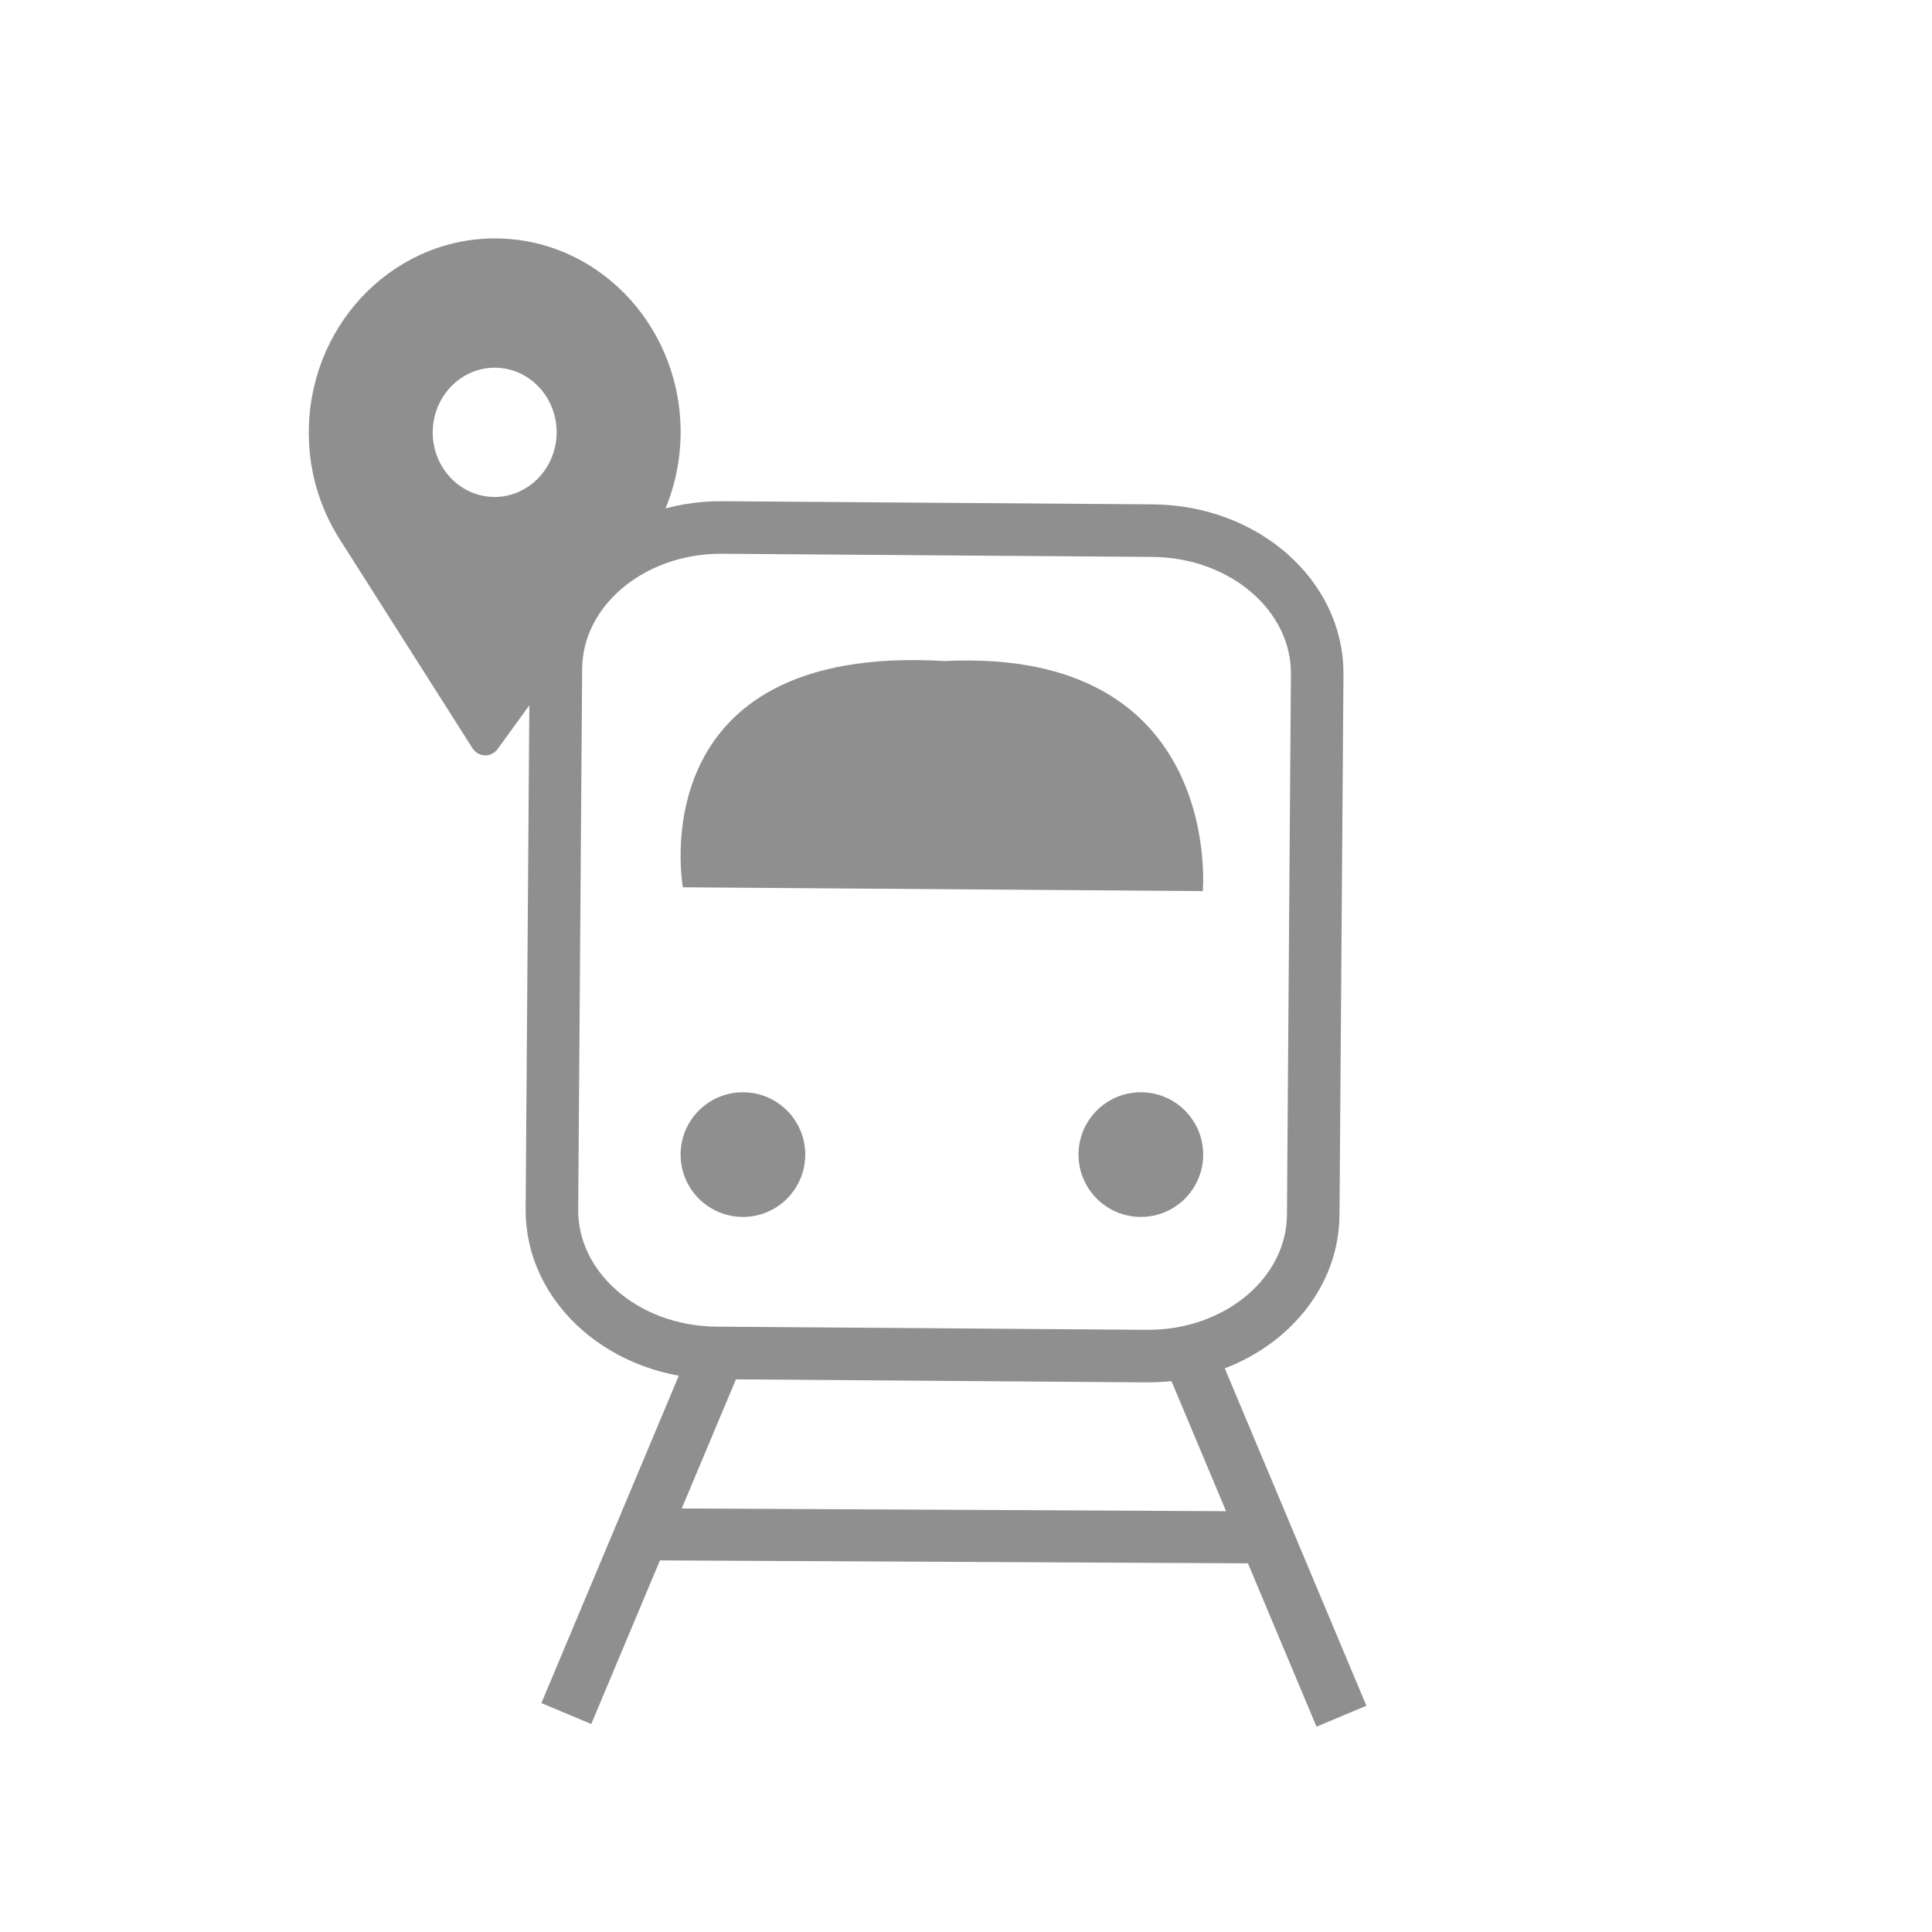 <?xml version="1.0" encoding="utf-8"?>
<!-- Generator: Adobe Illustrator 17.0.0, SVG Export Plug-In . SVG Version: 6.00 Build 0)  -->
<!DOCTYPE svg PUBLIC "-//W3C//DTD SVG 1.1//EN" "http://www.w3.org/Graphics/SVG/1.1/DTD/svg11.dtd">
<svg version="1.1" id="Layer_1" xmlns="http://www.w3.org/2000/svg" xmlns:xlink="http://www.w3.org/1999/xlink" x="0px" y="0px"
	 width="80px" height="80px" viewBox="0 0 80 80" enable-background="new 0 0 80 80" xml:space="preserve">
<g>
	<path fill="#8F8F8F" d="M20.729,9.876c-4.243-0.134-7.804,3.357-7.939,7.783c-0.051,1.686,0.402,3.319,1.31,4.725l0.193,0.302
		l5.279,8.308c0.116,0.172,0.303,0.278,0.505,0.284c0.201,0.006,0.395-0.087,0.521-0.252l5.703-7.865l0.281-0.381
		c0.993-1.348,1.545-2.95,1.597-4.636C28.313,13.719,24.971,10.01,20.729,9.876z M20.402,20.577
		c-1.415-0.045-2.528-1.281-2.483-2.756c0.045-1.475,1.232-2.639,2.646-2.594c1.414,0.045,2.528,1.281,2.483,2.756
		C23.003,19.458,21.817,20.621,20.402,20.577z"/>
</g>
<path fill="#8F8F8F" d="M28.276,36.741c0,0-1.85-10.119,10.834-9.369c11.591-0.573,10.695,9.527,10.695,9.527"/>
<circle fill="#8F8F8F" cx="30.763" cy="47.809" r="2.581"/>
<circle fill="#8F8F8F" cx="47.24" cy="47.809" r="2.581"/>
<rect x="25.671" y="55.678" transform="matrix(0.922 0.387 -0.387 0.922 26.652 -5.335)" fill="#8F8F8F" stroke="#8F8F8F" stroke-width="0.43" stroke-miterlimit="10" width="1.81" height="15.695"/>
<rect x="39.058" y="51.123" transform="matrix(-0.005 1 -1 -0.005 103.726 23.996)" fill="#8F8F8F" stroke="#8F8F8F" stroke-width="0.43" stroke-miterlimit="10" width="1.725" height="25.001"/>
<path fill="none" stroke="#8F8F8F" stroke-width="2.176" stroke-miterlimit="10" d="M54.378,50.31
	c-0.024,3.255-3.111,5.871-6.896,5.843l-17.818-0.131c-3.785-0.028-6.834-2.689-6.81-5.943l0.164-22.394
	c0.024-3.255,3.111-5.871,6.896-5.843l17.818,0.131c3.785,0.028,6.834,2.689,6.81,5.943L54.378,50.31z"/>
<rect x="51.519" y="55.776" transform="matrix(-0.922 0.387 -0.387 -0.922 125.384 102.004)" fill="#8F8F8F" stroke="#8F8F8F" stroke-width="0.43" stroke-miterlimit="10" width="1.81" height="15.695"/>
</svg>

